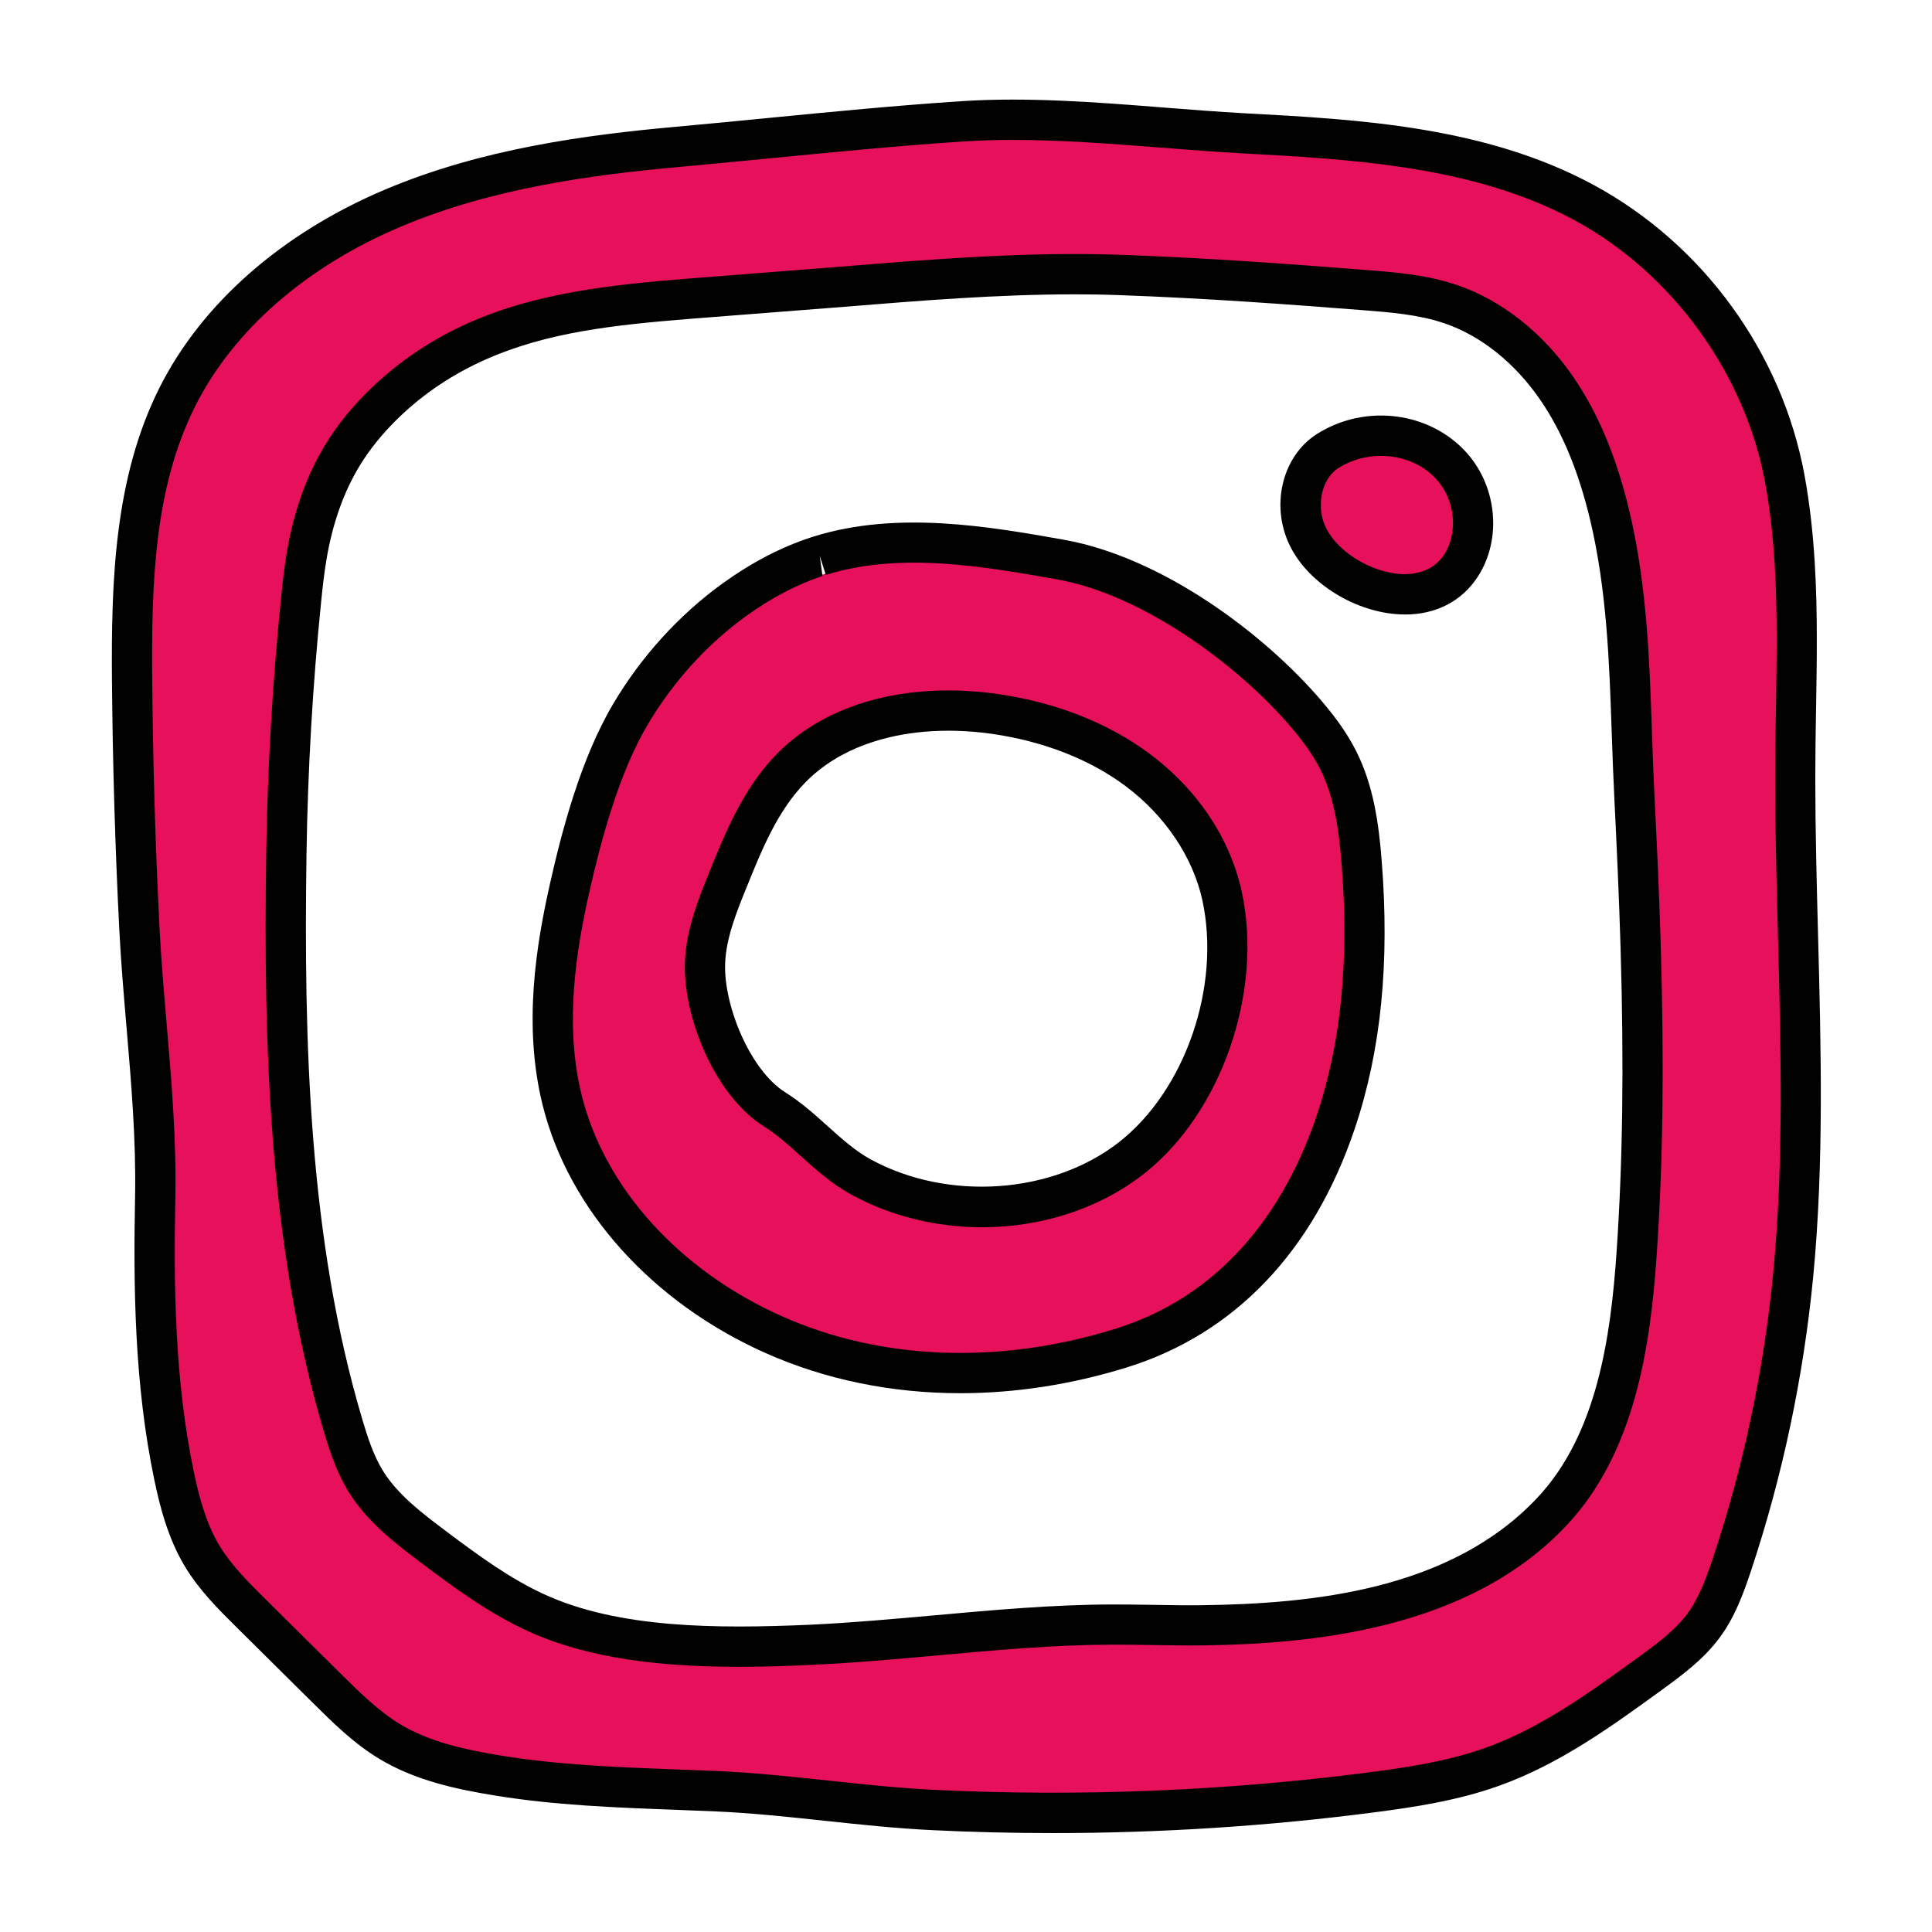 <svg xmlns="http://www.w3.org/2000/svg" xmlns:xlink="http://www.w3.org/1999/xlink" viewBox="0,0,256,256" width="48px" height="48px" fill-rule="nonzero"><g fill="none" fill-rule="nonzero" stroke="none" stroke-width="1" stroke-linecap="butt" stroke-linejoin="miter" stroke-miterlimit="10" stroke-dasharray="" stroke-dashoffset="0" font-family="none" font-weight="none" font-size="none" text-anchor="none" style="mix-blend-mode: normal"><g transform="scale(5.333,5.333)"><path d="M18.372,44.754c-2.771,0 -4.96,0.045 -6.738,-0.774c-1.223,-0.562 -2.196,-1.213 -3.2,-1.967c-0.792,-0.597 -2.226,-1.775 -3.026,-3.078c-0.483,-0.788 -0.635,-1.621 -0.852,-2.35c-1.499,-5.045 -0.857,-10.441 -1.282,-15.409c-0.19,-2.217 0.164,-4.468 0.388,-6.666c0.045,-0.454 0.099,-0.918 0.177,-1.377c0.244,-1.415 0.709,-2.695 1.382,-3.806c0.449,-0.739 1.012,-1.438 1.673,-2.077c0.987,-0.951 2.133,-1.719 3.408,-2.285c2.156,-0.957 4.303,-1.194 6.495,-1.37l3.833,-0.3c2.368,-0.191 4.851,-0.392 7.363,-0.301c2.157,0.077 4.257,0.23 6.204,0.384c0.857,0.067 1.926,0.151 3.069,0.537c1.796,0.608 3.425,1.875 4.586,3.569c0.85,1.24 1.745,2.464 2.16,4.211c0.512,2.152 0.305,4.449 0.368,6.275c0.018,0.548 0.038,1.093 0.064,1.635c0.064,1.274 0.121,2.546 0.159,3.818c0.091,3.035 0.057,5.564 -0.106,7.959c-0.196,2.912 -0.09,6.667 -2.503,9.237c-3.32,3.529 -8.725,4.391 -12.054,4.434l-0.348,0.002c-0.001,0 -0.665,-0.005 -0.992,-0.011l-0.859,-0.01c-1.342,0.004 -2.689,-0.381 -4.081,-0.255c-1.191,0.109 -2.249,-0.126 -3.319,-0.077c-0.625,0.03 -1.289,0.052 -1.969,0.052zM26.688,6.507c-1.946,0 -3.909,0.159 -5.808,0.313l-3.836,0.3c-1.895,0.152 -3.566,0.409 -5.249,1.156c-0.923,0.409 -1.659,0.879 -2.366,1.56c-0.457,0.441 -0.829,0.931 -1.132,1.429c-0.459,0.757 -0.792,1.34 -0.964,2.345c-0.065,0.38 -0.108,0.766 -0.147,1.149c-0.214,2.108 -0.34,4.255 -0.371,6.384c-0.068,4.719 0.059,9.724 1.431,14.343c0.149,0.498 0.385,0.868 0.683,1.356c0.475,0.773 1.197,1.317 1.834,1.797c0.891,0.669 1.702,1.256 2.633,1.682c1.332,0.614 2.799,0.685 5.077,0.685c0.627,0 1.24,-0.02 1.816,-0.047c1.048,-0.048 2.093,-0.143 3.139,-0.238c1.495,-0.134 2.88,-0.259 4.369,-0.264c0.259,0 0.513,0.004 0.767,0.008l0.146,0.002c0.316,0.005 0.625,0.011 0.933,0.011l0.327,-0.002c2.719,-0.034 6.296,-0.214 8.756,-2.829c1.703,-1.813 1.917,-4.136 2.074,-6.467c0.155,-2.287 0.188,-4.714 0.101,-7.64c-0.038,-1.25 -0.094,-2.499 -0.156,-3.75c-0.029,-0.562 -0.048,-1.125 -0.066,-1.691c-0.058,-1.669 -0.052,-3.473 -0.488,-5.304c-0.321,-1.347 -0.885,-2.239 -1.504,-3.14c-0.761,-1.11 -1.395,-1.92 -2.52,-2.301c-0.754,-0.255 -1.516,-0.33 -2.263,-0.389c-1.911,-0.151 -3.944,-0.365 -6.042,-0.44c-0.393,-0.012 -0.784,-0.018 -1.174,-0.018z" fill="#e6115a"></path><path d="M18.365,41.414c-1.881,0 -3.727,-0.187 -5.263,-0.894c-0.934,-0.43 -1.74,-1.014 -2.623,-1.678c-0.635,-0.479 -1.354,-1.021 -1.823,-1.784c-0.299,-0.488 -0.474,-1.033 -0.614,-1.506c-1.37,-4.611 -1.496,-9.611 -1.428,-14.327c0.031,-2.127 0.156,-4.271 0.37,-6.376c0.039,-0.386 0.081,-0.771 0.146,-1.153c0.173,-0.999 0.491,-1.886 0.946,-2.636c0.299,-0.494 0.682,-0.967 1.139,-1.407c0.701,-0.677 1.522,-1.227 2.441,-1.635c1.671,-0.742 3.511,-0.94 5.406,-1.093l3.831,-0.3c2.28,-0.185 4.641,-0.377 6.979,-0.293c2.087,0.075 4.146,0.225 6.062,0.376c0.743,0.058 1.512,0.118 2.262,0.372c1.114,0.377 2.145,1.19 2.899,2.292c0.614,0.896 1.068,1.983 1.388,3.324c0.437,1.836 0.501,3.723 0.558,5.388l0.005,0.158c0.018,0.511 0.035,1.022 0.061,1.532c0.064,1.249 0.12,2.498 0.157,3.748c0.086,2.941 0.055,5.366 -0.1,7.633c-0.157,2.323 -0.546,4.941 -2.24,6.744c-2.445,2.602 -6.346,2.948 -9.066,2.983c-0.405,0.004 -0.813,-0.002 -1.219,-0.009c-0.337,-0.005 -0.663,-0.011 -1.014,-0.01c-1.438,0.005 -2.902,0.137 -4.319,0.266c-1.02,0.092 -2.073,0.188 -3.118,0.235c-0.605,0.031 -1.215,0.05 -1.823,0.05zM26.709,7.313c-1.917,0 -3.852,0.157 -5.733,0.31l-3.832,0.299c-1.875,0.151 -3.552,0.331 -5.08,1.011c-0.812,0.36 -1.536,0.845 -2.153,1.44c-0.395,0.381 -0.724,0.786 -0.978,1.205c-0.391,0.644 -0.665,1.413 -0.815,2.287c-0.062,0.359 -0.102,0.722 -0.139,1.086c-0.211,2.075 -0.333,4.19 -0.364,6.289c-0.067,4.637 0.054,9.545 1.387,14.027c0.128,0.431 0.272,0.884 0.508,1.269c0.369,0.602 0.98,1.063 1.572,1.508c0.836,0.628 1.596,1.181 2.439,1.568c1.838,0.846 4.269,0.86 6.622,0.756c1.022,-0.048 2.065,-0.143 3.074,-0.233c1.438,-0.13 2.925,-0.265 4.405,-0.27c0.348,-0.001 0.689,0.005 1.034,0.01c0.397,0.007 0.794,0.014 1.189,0.009c2.753,-0.035 6.19,-0.37 8.351,-2.669c1.479,-1.572 1.826,-3.979 1.971,-6.127c0.152,-2.232 0.184,-4.627 0.098,-7.535c-0.037,-1.242 -0.093,-2.485 -0.155,-3.727c-0.026,-0.516 -0.044,-1.033 -0.062,-1.549l-0.006,-0.158c0,0 0,0 0,-0.001c-0.055,-1.617 -0.117,-3.451 -0.53,-5.189c-0.291,-1.22 -0.696,-2.197 -1.239,-2.989c-0.634,-0.925 -1.484,-1.604 -2.396,-1.911c-0.633,-0.214 -1.338,-0.27 -2.02,-0.323c-1.904,-0.149 -3.951,-0.298 -6.019,-0.372c-0.375,-0.015 -0.752,-0.021 -1.129,-0.021z" fill="#010101"></path><path d="M26.162,45.545c-0.997,0 -1.993,-0.023 -2.986,-0.072c-0.902,-0.043 -1.812,-0.14 -2.69,-0.234c-0.887,-0.095 -1.805,-0.193 -2.699,-0.232l-0.995,-0.04c-1.48,-0.055 -3.011,-0.111 -4.519,-0.359c-0.954,-0.156 -1.96,-0.373 -2.843,-0.904c-0.639,-0.385 -1.152,-0.894 -1.649,-1.386l-1.885,-1.868c-0.463,-0.458 -0.94,-0.932 -1.299,-1.524c-0.421,-0.699 -0.621,-1.479 -0.761,-2.149c-0.496,-2.367 -0.524,-4.786 -0.48,-7.048c0.027,-1.396 -0.094,-2.814 -0.211,-4.187c-0.069,-0.812 -0.139,-1.625 -0.181,-2.443c-0.103,-2.041 -0.164,-4.114 -0.182,-6.159c-0.021,-2.471 0.053,-5.07 1.184,-7.313c1.052,-2.09 3.042,-3.836 5.604,-4.918c2.405,-1.016 4.999,-1.358 7.22,-1.559c0.761,-0.068 1.521,-0.143 2.28,-0.217c1.581,-0.154 3.217,-0.314 4.833,-0.42c1.642,-0.106 3.343,0.027 4.988,0.157c0.687,0.054 1.369,0.108 2.042,0.145c2.801,0.15 5.975,0.321 8.673,1.786c2.711,1.471 4.665,4.16 5.227,7.193c0.271,1.465 0.307,2.947 0.308,4.075v0c0.001,0.584 -0.009,1.168 -0.019,1.749c-0.01,0.569 -0.019,1.136 -0.019,1.695c0,1.286 0.034,2.588 0.068,3.895c0.074,2.809 0.15,5.712 -0.12,8.515c-0.241,2.491 -0.761,4.948 -1.544,7.303c-0.187,0.56 -0.4,1.148 -0.778,1.66c-0.403,0.548 -0.955,0.949 -1.441,1.304c-1.245,0.903 -2.531,1.838 -4.034,2.377c-1.038,0.374 -2.145,0.538 -3.1,0.662c-2.644,0.344 -5.321,0.516 -7.992,0.516zM25.167,3.476c-0.404,0 -0.805,0.011 -1.199,0.037c-1.601,0.104 -3.228,0.264 -4.802,0.417c-0.762,0.074 -1.524,0.148 -2.287,0.218c-2.144,0.193 -4.642,0.521 -6.921,1.484c-2.343,0.989 -4.153,2.567 -5.1,4.445c-1.03,2.045 -1.097,4.409 -1.076,6.855c0.018,2.03 0.078,4.088 0.181,6.115c0.042,0.807 0.11,1.608 0.179,2.409c0.119,1.397 0.242,2.843 0.215,4.291c-0.043,2.202 -0.017,4.554 0.459,6.823c0.123,0.589 0.295,1.268 0.639,1.838c0.294,0.485 0.727,0.915 1.146,1.33l1.884,1.866c0.456,0.451 0.927,0.917 1.462,1.239c0.738,0.444 1.633,0.635 2.489,0.775c1.445,0.237 2.944,0.293 4.394,0.347l1.002,0.039c0.926,0.041 1.859,0.142 2.763,0.238c0.864,0.093 1.758,0.188 2.631,0.23c3.599,0.173 7.23,0.027 10.801,-0.437c0.903,-0.117 1.946,-0.271 2.89,-0.611c1.369,-0.49 2.598,-1.382 3.785,-2.244c0.448,-0.326 0.912,-0.664 1.225,-1.088c0.291,-0.396 0.473,-0.9 0.634,-1.384c0.76,-2.283 1.264,-4.666 1.497,-7.082c0.265,-2.742 0.189,-5.614 0.117,-8.393c-0.035,-1.315 -0.069,-2.626 -0.069,-3.921c0,-0.564 0.009,-1.137 0.019,-1.712c0.01,-0.575 0.019,-1.153 0.019,-1.732v0c-0.001,-1.085 -0.034,-2.509 -0.29,-3.894c-0.5,-2.698 -2.31,-5.188 -4.721,-6.496c-2.501,-1.356 -5.555,-1.521 -8.25,-1.667c-0.681,-0.036 -1.372,-0.091 -2.066,-0.146c-1.211,-0.092 -2.447,-0.189 -3.65,-0.189z" fill="#010101"></path><path d="M35.845,11.366c-0.759,-0.633 -1.939,-0.739 -2.854,-0.162c-0.691,0.436 -0.851,1.456 -0.471,2.18c0.642,1.221 2.879,2.04 3.776,0.677c0.299,-0.455 0.372,-1.039 0.246,-1.568c-0.112,-0.469 -0.364,-0.849 -0.697,-1.127z" fill="#e6115a"></path><path d="M34.913,15.268c-0.045,0 -0.09,-0.001 -0.135,-0.004c-1.091,-0.053 -2.227,-0.746 -2.7,-1.648c-0.529,-1.004 -0.239,-2.275 0.646,-2.835c1.071,-0.677 2.486,-0.594 3.44,0.201v0c0.433,0.361 0.731,0.844 0.863,1.395c0.164,0.69 0.05,1.404 -0.314,1.959c-0.397,0.603 -1.032,0.932 -1.8,0.932zM34.313,11.327c-0.367,0 -0.737,0.099 -1.055,0.299c-0.438,0.277 -0.577,0.989 -0.295,1.523c0.31,0.59 1.129,1.08 1.864,1.116c0.457,0.013 0.826,-0.139 1.051,-0.479c0.211,-0.32 0.277,-0.761 0.178,-1.178c-0.081,-0.34 -0.266,-0.637 -0.531,-0.859c-0.336,-0.279 -0.772,-0.422 -1.212,-0.422z" fill="#010101"></path><path d="M24.404,33.831c-1.706,0 -3.505,0.211 -4.956,-0.575c-0.847,-0.46 -1.482,-0.896 -1.932,-1.302c-0.178,-0.159 -0.753,-0.67 -0.886,-0.754c-2.412,-1.513 -3.038,-5.14 -2.949,-7.428c0.051,-1.402 0.513,-2.536 0.851,-3.363c0.458,-1.133 1.087,-2.69 2.382,-4.012c1.43,-1.456 3.38,-2.334 5.643,-2.538c0.885,-0.08 1.806,-0.053 2.714,0.078c1.996,0.288 3.827,1.02 5.293,2.115c1.831,1.367 3.093,3.281 3.552,5.388c0.82,3.776 -0.674,8.033 -3.634,10.352c-1.677,1.316 -3.835,2.039 -6.078,2.039zM23.818,17.517c-0.239,0 -0.68,0.146 -0.917,0.167c-1.476,0.133 -2.209,0.142 -3.083,1.033c-0.838,0.855 -1.26,1.974 -1.655,2.953c-0.273,0.67 -0.818,1.504 -0.848,2.328c-0.053,1.363 0.682,2.781 1.938,3.57c0.316,0.197 0.404,0.689 0.703,0.957c0.376,0.339 0.951,0.454 1.452,0.727c2.234,1.21 4.762,1.042 6.707,-0.481c1.939,-1.52 2.793,-4.004 2.249,-6.51c-0.29,-1.332 -0.81,-2.512 -2.006,-3.405c-1.028,-0.768 -2.183,-0.905 -3.637,-1.116c-0.412,-0.06 -0.498,-0.223 -0.903,-0.223z" fill="#e6115a"></path><path d="M24.4,30.493c-1.115,0 -2.238,-0.264 -3.231,-0.802c-0.495,-0.269 -0.89,-0.624 -1.271,-0.967c-0.303,-0.273 -0.589,-0.531 -0.911,-0.733c-1.241,-0.778 -2.02,-2.743 -1.969,-4.09c0.031,-0.813 0.337,-1.567 0.606,-2.232c0.396,-0.978 0.845,-2.086 1.674,-2.933c0.865,-0.882 2.096,-1.418 3.559,-1.55v0c0.627,-0.056 1.278,-0.037 1.936,0.058c1.445,0.208 2.75,0.722 3.772,1.486c1.187,0.884 1.999,2.1 2.287,3.423c0.541,2.488 -0.503,5.502 -2.429,7.011c-1.122,0.879 -2.566,1.329 -4.023,1.329zM22.946,18.183c-0.853,0.077 -2.054,0.357 -2.934,1.255c-0.691,0.704 -1.083,1.671 -1.461,2.606c-0.251,0.619 -0.51,1.258 -0.534,1.896c-0.039,1.022 0.607,2.646 1.501,3.205c0.395,0.249 0.727,0.548 1.048,0.837c0.354,0.318 0.688,0.619 1.079,0.831c1.921,1.04 4.511,0.855 6.16,-0.436c1.645,-1.288 2.534,-3.873 2.069,-6.011c-0.234,-1.071 -0.93,-2.104 -1.908,-2.835c-0.89,-0.664 -2.037,-1.113 -3.317,-1.297c-0.58,-0.083 -1.153,-0.1 -1.703,-0.051z" fill="#010101"></path><path d="M23.862,34.616c-1.705,0 -3.354,-0.335 -4.846,-1c-2.815,-1.256 -4.884,-3.556 -5.532,-6.152c-0.496,-1.989 -0.159,-4.007 0.189,-5.543c0.282,-1.249 0.752,-3.066 1.56,-4.428c0.696,-1.178 1.639,-2.216 2.727,-3.002c0.706,-0.509 1.433,-0.889 2.157,-1.128c0.003,-0.001 0.093,-0.03 0.101,-0.033v0c2.08,-0.65 4.372,-0.246 6.212,0.08c2.434,0.431 4.971,2.322 6.407,4.006c0.39,0.458 0.665,0.857 0.865,1.259c0.43,0.858 0.556,1.806 0.627,2.701c0.203,2.553 -0.016,4.735 -0.67,6.672c-1.029,3.051 -2.991,5.102 -5.674,5.931c-1.375,0.425 -2.766,0.636 -4.123,0.637zM20.367,13.808l0.069,0.503c-0.634,0.21 -1.269,0.543 -1.892,0.991c-0.977,0.706 -1.824,1.64 -2.451,2.701c-0.735,1.24 -1.177,2.956 -1.445,4.139c-0.324,1.428 -0.639,3.296 -0.193,5.08c0.574,2.301 2.432,4.35 4.969,5.48c2.456,1.097 5.393,1.209 8.267,0.321c2.985,-0.923 4.378,-3.39 5.021,-5.296c0.609,-1.806 0.813,-3.857 0.621,-6.271c-0.064,-0.795 -0.172,-1.628 -0.525,-2.334c-0.163,-0.327 -0.396,-0.663 -0.732,-1.058c-1.276,-1.497 -3.643,-3.284 -5.819,-3.67c-1.825,-0.322 -3.894,-0.688 -5.739,-0.109v0zM20.367,13.808h0.01z" fill="#010101"></path></g></g></svg>